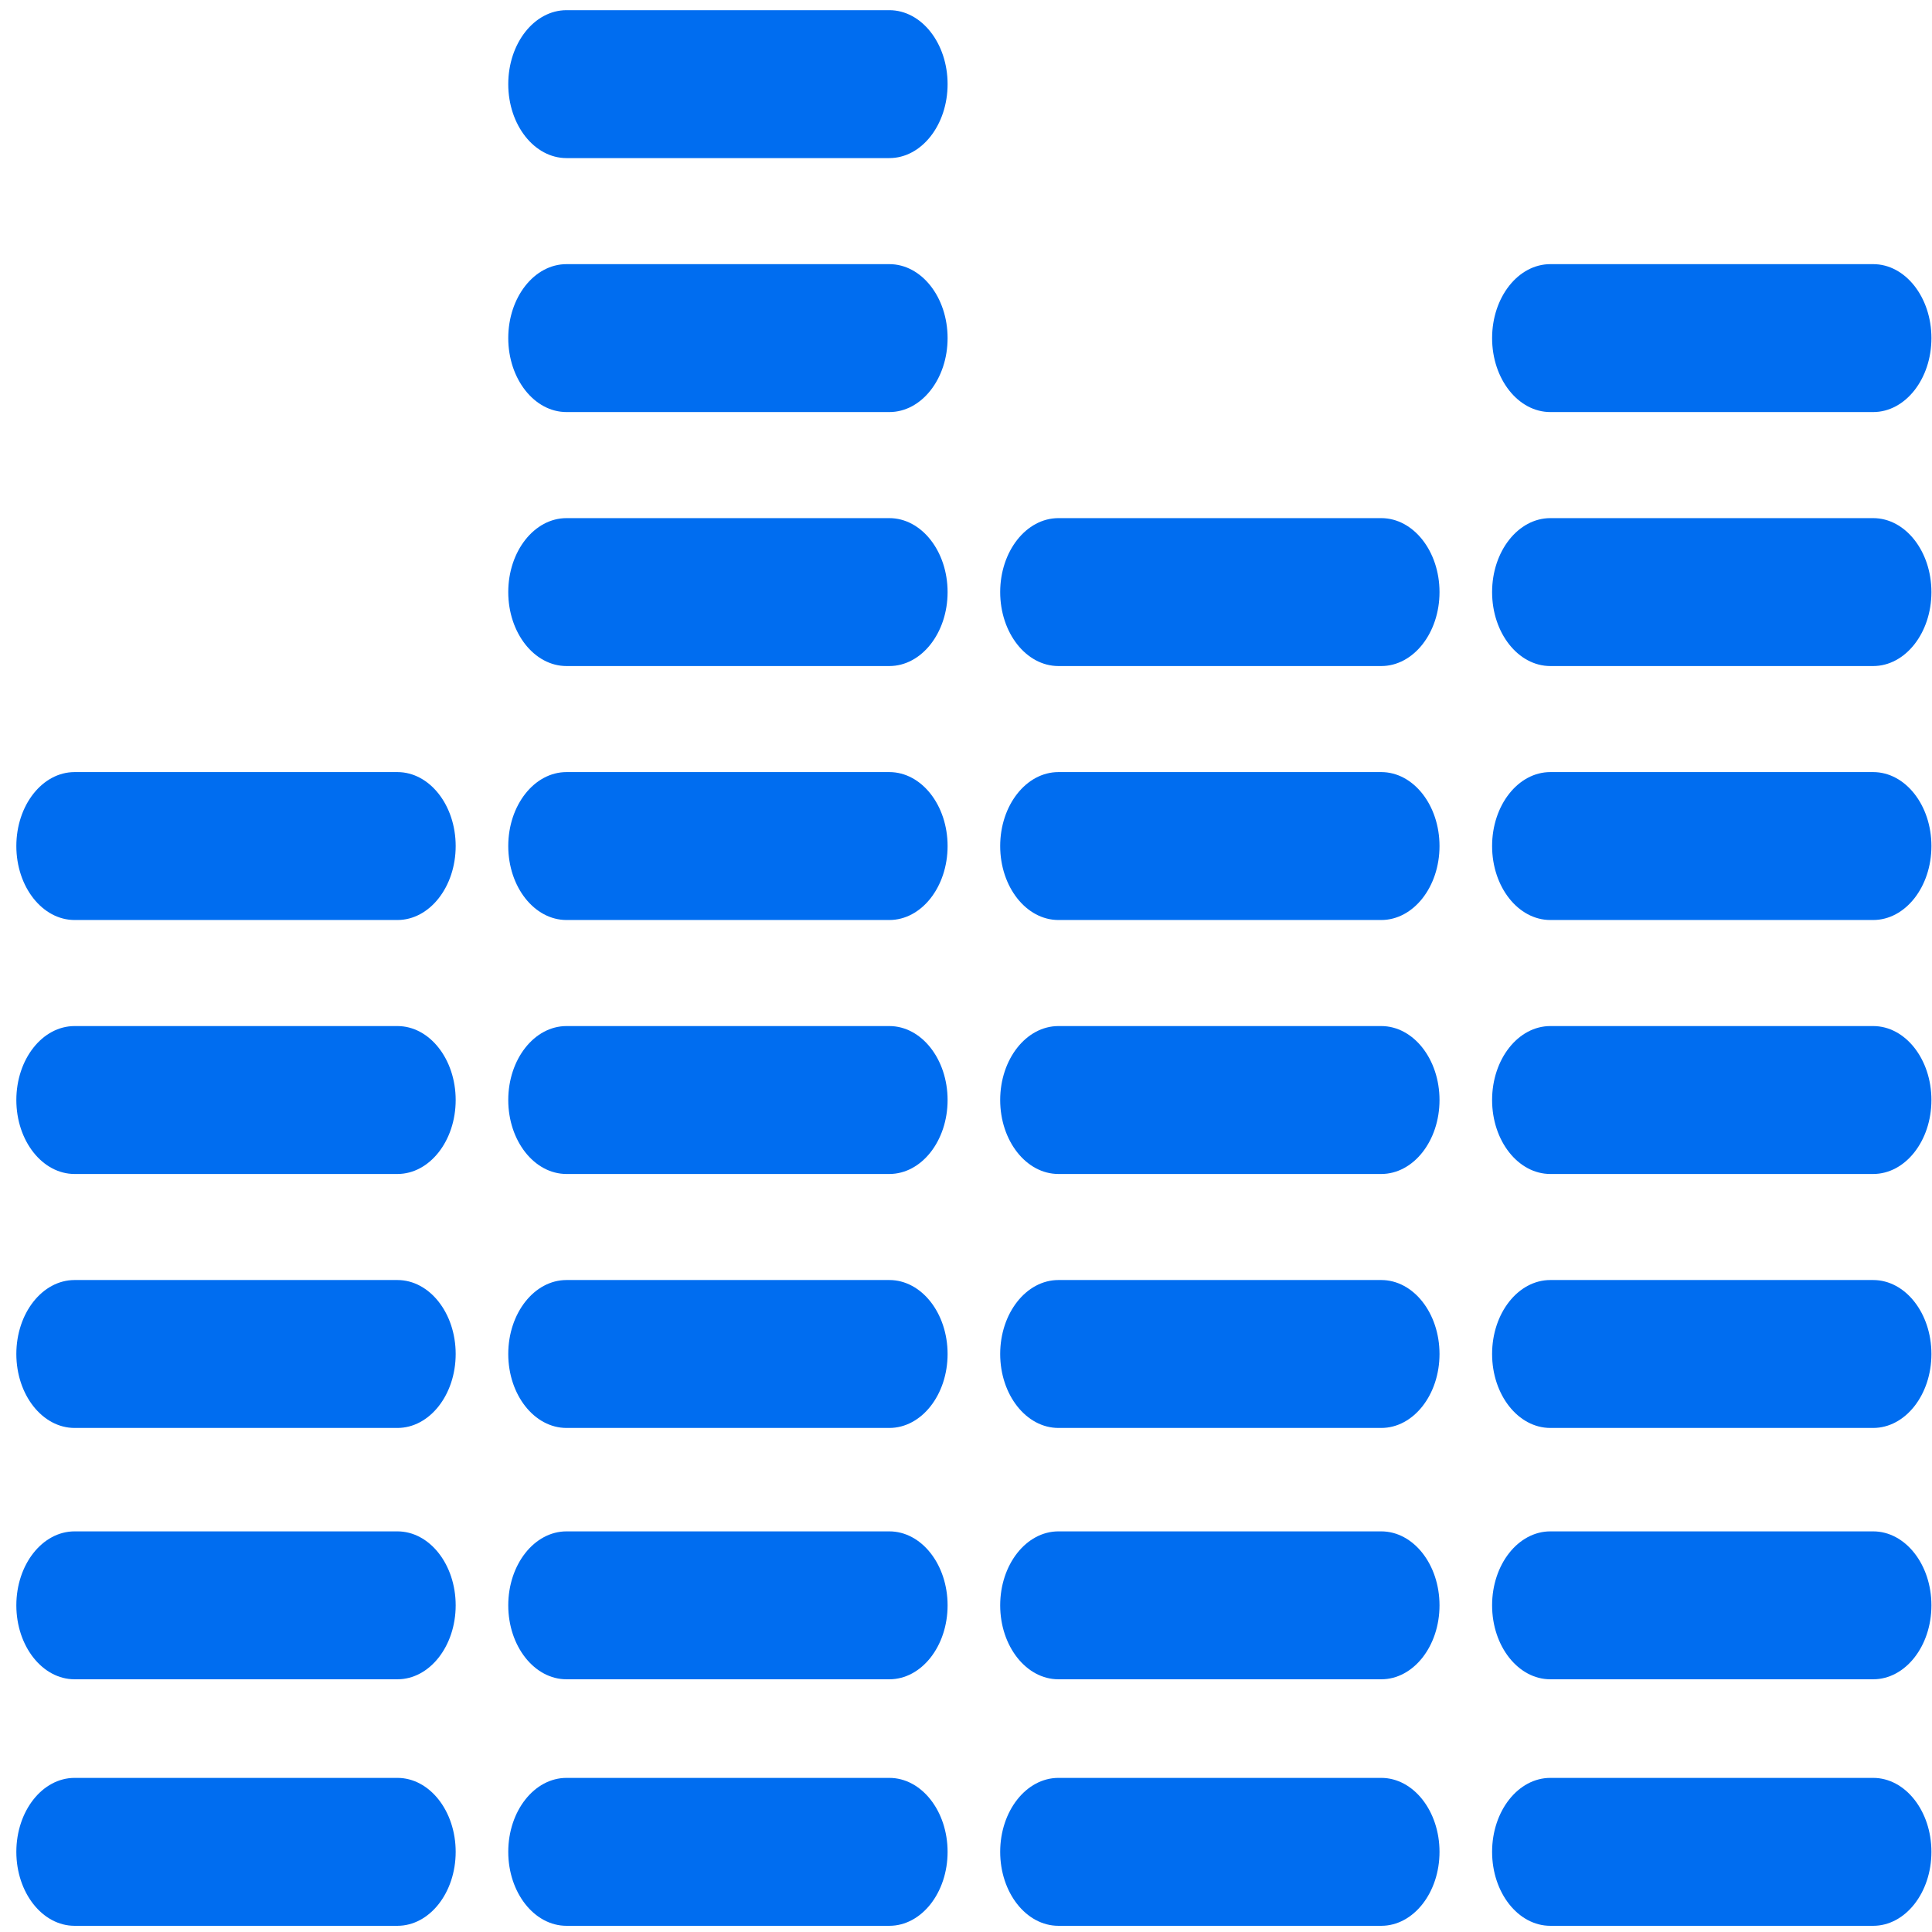 <?xml version="1.0" encoding="UTF-8" standalone="no"?>
<svg
   xmlns:dc="http://purl.org/dc/elements/1.1/"
   xmlns:cc="http://creativecommons.org/ns#"
   xmlns:rdf="http://www.w3.org/1999/02/22-rdf-syntax-ns#"
   xmlns:svg="http://www.w3.org/2000/svg"
   xmlns="http://www.w3.org/2000/svg"
   xmlns:xlink="http://www.w3.org/1999/xlink"
   xmlns:sodipodi="http://sodipodi.sourceforge.net/DTD/sodipodi-0.dtd"
   xmlns:inkscape="http://www.inkscape.org/namespaces/inkscape"
   viewBox="0 0 48 48"
   id="svg2"
   version="1.1"
   inkscape:version="0.91 r13725"
   sodipodi:docname="org.kde.plasma.volume.svg">
  <sodipodi:namedview
     pagecolor="#ffffff"
     bordercolor="#666666"
     borderopacity="1"
     objecttolerance="10"
     gridtolerance="10"
     guidetolerance="10"
     inkscape:pageopacity="0"
     inkscape:pageshadow="2"
     inkscape:window-width="1280"
     inkscape:window-height="694"
     id="namedview54"
     showgrid="false"
     inkscape:zoom="4.9166667"
     inkscape:cx="-2.2297387"
     inkscape:cy="24"
     inkscape:window-x="0"
     inkscape:window-y="0"
     inkscape:window-maximized="1"
     inkscape:current-layer="svg2" />
  <defs
     id="defs4">
    <linearGradient
       gradientUnits="userSpaceOnUse"
       y2="529.2"
       x2="359.01"
       y1="533.05"
       x1="359.29"
       id="7"
       xlink:href="#0"
       gradientTransform="matrix(1.202,0,0,1.202,-394.93,-601.52)" />
    <linearGradient
       xlink:href="#0"
       id="B"
       gradientUnits="userSpaceOnUse"
       x1="342.95"
       y1="538.63"
       x2="343.58"
       y2="506.25" />
    <linearGradient
       gradientUnits="userSpaceOnUse"
       y2="529.22"
       x2="337.74"
       y1="533.08"
       x1="338.02"
       id="8"
       xlink:href="#0"
       gradientTransform="matrix(1.202,0,0,1.202,-394.93,-601.52)" />
    <linearGradient
       gradientUnits="userSpaceOnUse"
       y2="500.26"
       x2="352.75"
       y1="543.11"
       x1="353.1"
       id="A"
       xlink:href="#0"
       gradientTransform="matrix(1.202,0,0,1.202,-394.93,-601.52)" />
    <linearGradient
       gradientUnits="userSpaceOnUse"
       y2="507.48"
       x2="337.77"
       y1="511.34"
       x1="338.06"
       id="9"
       xlink:href="#0"
       gradientTransform="matrix(1.202,0,0,1.202,-394.93,-601.52)" />
    <linearGradient
       gradientUnits="userSpaceOnUse"
       y2="518.53"
       x2="333.2"
       y1="522.39"
       x1="333.48"
       id="6"
       xlink:href="#0"
       gradientTransform="matrix(1.202,0,0,1.202,-394.93,-601.52)" />
    <linearGradient
       id="0">
      <stop
         stop-color="#197ff1"
         id="stop13" />
      <stop
         offset="1"
         stop-color="#21c6fb"
         id="stop15" />
    </linearGradient>
    <linearGradient
       gradientUnits="userSpaceOnUse"
       y2="518.53"
       x2="363.7"
       y1="522.39"
       x1="363.99"
       id="5"
       xlink:href="#0"
       gradientTransform="matrix(1.202,0,0,1.202,-394.93,-601.52)" />
    <linearGradient
       gradientUnits="userSpaceOnUse"
       y2="501.65"
       x2="347.97"
       y1="540.87"
       x1="347.75"
       id="1"
       gradientTransform="matrix(1.202,0,0,1.202,-394.93,-601.52)">
      <stop
         stop-color="#2e3e46"
         id="stop19" />
      <stop
         offset="1"
         stop-color="#435a64"
         id="stop21" />
    </linearGradient>
    <linearGradient
       gradientUnits="userSpaceOnUse"
       y2="503.05"
       x2="348.62"
       y1="506.91"
       x1="348.91"
       id="3"
       xlink:href="#0"
       gradientTransform="matrix(1.202,0,0,1.202,-394.93,-601.52)" />
    <linearGradient
       gradientUnits="userSpaceOnUse"
       y2="533.55"
       x2="348.62"
       y1="537.41"
       x1="348.91"
       id="4"
       xlink:href="#0"
       gradientTransform="matrix(1.202,0,0,1.202,-394.93,-601.52)" />
    <linearGradient
       gradientUnits="userSpaceOnUse"
       y2="506.25"
       x2="343.58"
       y1="538.63"
       x1="342.95"
       id="2">
      <stop
         stop-color="#1584d8"
         id="stop26" />
      <stop
         offset="1"
         stop-color="#1cb2ff"
         id="stop28" />
    </linearGradient>
  </defs>
  <g
     id="g3"
     transform="matrix(0.193,0,0,0.245,0.406,-6.15)">
    <path
       d="m 49.055,154.906 -41.555,0 c -4.142,0 -7.5,3.357 -7.5,7.5 0,4.143 3.358,7.5 7.5,7.5 l 41.555,0 c 4.142,0 7.5,-3.357 7.5,-7.5 0,-4.143 -3.358,-7.5 -7.5,-7.5 z"
       id="path5"
       inkscape:connector-curvature="0"
       style="fill:#006df0" />
    <path
       d="m 49.055,129.152 -41.555,0 c -4.142,0 -7.5,3.357 -7.5,7.5 0,4.143 3.358,7.5 7.5,7.5 l 41.555,0 c 4.142,0 7.5,-3.357 7.5,-7.5 0,-4.143 -3.358,-7.5 -7.5,-7.5 z"
       id="path7"
       inkscape:connector-curvature="0"
       style="fill:#006df0" />
    <path
       d="m 49.055,103.397 -41.555,0 c -4.142,0 -7.5,3.357 -7.5,7.5 0,4.143 3.358,7.5 7.5,7.5 l 41.555,0 c 4.142,0 7.5,-3.357 7.5,-7.5 0,-4.143 -3.358,-7.5 -7.5,-7.5 z"
       id="path9"
       inkscape:connector-curvature="0"
       style="fill:#006df0" />
    <path
       d="m 49.055,180.394 -41.555,0 c -4.142,0 -7.5,3.357 -7.5,7.5 0,4.143 3.358,7.5 7.5,7.5 l 41.555,0 c 4.142,0 7.5,-3.357 7.5,-7.5 0,-4.143 -3.358,-7.5 -7.5,-7.5 z"
       id="path11"
       inkscape:connector-curvature="0"
       style="fill:#006df0" />
    <path
       d="m 112.379,154.906 -41.555,0 c -4.142,0 -7.5,3.357 -7.5,7.5 0,4.143 3.358,7.5 7.5,7.5 l 41.555,0 c 4.142,0 7.5,-3.357 7.5,-7.5 0,-4.143 -3.358,-7.5 -7.5,-7.5 z"
       id="path13"
       inkscape:connector-curvature="0"
       style="fill:#006df0" />
    <path
       d="m 112.379,129.152 -41.555,0 c -4.142,0 -7.5,3.357 -7.5,7.5 0,4.143 3.358,7.5 7.5,7.5 l 41.555,0 c 4.142,0 7.5,-3.357 7.5,-7.5 0,-4.143 -3.358,-7.5 -7.5,-7.5 z"
       id="path15"
       inkscape:connector-curvature="0"
       style="fill:#006df0" />
    <path
       d="m 112.379,77.644 -41.555,0 c -4.142,0 -7.5,3.357 -7.5,7.5 0,4.143 3.358,7.5 7.5,7.5 l 41.555,0 c 4.142,0 7.5,-3.357 7.5,-7.5 0,-4.142 -3.358,-7.5 -7.5,-7.5 z"
       id="path17"
       inkscape:connector-curvature="0"
       style="fill:#006df0" />
    <path
       d="m 112.379,51.888 -41.555,0 c -4.142,0 -7.5,3.357 -7.5,7.5 0,4.143 3.358,7.5 7.5,7.5 l 41.555,0 c 4.142,0 7.5,-3.357 7.5,-7.5 0,-4.143 -3.358,-7.5 -7.5,-7.5 z"
       id="path19"
       inkscape:connector-curvature="0"
       style="fill:#006df0" />
    <path
       d="m 112.379,26.134 -41.555,0 c -4.142,0 -7.5,3.357 -7.5,7.5 0,4.143 3.358,7.5 7.5,7.5 l 41.555,0 c 4.142,0 7.5,-3.357 7.5,-7.5 0,-4.143 -3.358,-7.5 -7.5,-7.5 z"
       id="path21"
       inkscape:connector-curvature="0"
       style="fill:#006df0" />
    <path
       d="m 112.379,103.397 -41.555,0 c -4.142,0 -7.5,3.357 -7.5,7.5 0,4.143 3.358,7.5 7.5,7.5 l 41.555,0 c 4.142,0 7.5,-3.357 7.5,-7.5 0,-4.143 -3.358,-7.5 -7.5,-7.5 z"
       id="path23"
       inkscape:connector-curvature="0"
       style="fill:#006df0" />
    <path
       d="m 112.379,180.394 -41.555,0 c -4.142,0 -7.5,3.357 -7.5,7.5 0,4.143 3.358,7.5 7.5,7.5 l 41.555,0 c 4.142,0 7.5,-3.357 7.5,-7.5 0,-4.143 -3.358,-7.5 -7.5,-7.5 z"
       id="path25"
       inkscape:connector-curvature="0"
       style="fill:#006df0" />
    <path
       d="m 175.703,154.906 -41.553,0 c -4.142,0 -7.5,3.357 -7.5,7.5 0,4.143 3.358,7.5 7.5,7.5 l 41.554,0 c 4.142,0 7.5,-3.357 7.5,-7.5 -0.001,-4.143 -3.359,-7.5 -7.501,-7.5 z"
       id="path27"
       inkscape:connector-curvature="0"
       style="fill:#006df0" />
    <path
       d="m 175.703,129.152 -41.553,0 c -4.142,0 -7.5,3.357 -7.5,7.5 0,4.143 3.358,7.5 7.5,7.5 l 41.554,0 c 4.142,0 7.5,-3.357 7.5,-7.5 -0.001,-4.143 -3.359,-7.5 -7.501,-7.5 z"
       id="path29"
       inkscape:connector-curvature="0"
       style="fill:#006df0" />
    <path
       d="m 175.703,77.644 -41.553,0 c -4.142,0 -7.5,3.357 -7.5,7.5 0,4.143 3.358,7.5 7.5,7.5 l 41.554,0 c 4.142,0 7.5,-3.357 7.5,-7.5 -0.001,-4.142 -3.359,-7.5 -7.501,-7.5 z"
       id="path31"
       inkscape:connector-curvature="0"
       style="fill:#006df0" />
    <path
       d="m 175.703,103.397 -41.553,0 c -4.142,0 -7.5,3.357 -7.5,7.5 0,4.143 3.358,7.5 7.5,7.5 l 41.554,0 c 4.142,0 7.5,-3.357 7.5,-7.5 -0.001,-4.143 -3.359,-7.5 -7.501,-7.5 z"
       id="path33"
       inkscape:connector-curvature="0"
       style="fill:#006df0" />
    <path
       d="m 175.703,180.394 -41.553,0 c -4.142,0 -7.5,3.357 -7.5,7.5 0,4.143 3.358,7.5 7.5,7.5 l 41.554,0 c 4.142,0 7.5,-3.357 7.5,-7.5 -0.001,-4.143 -3.359,-7.5 -7.501,-7.5 z"
       id="path35"
       inkscape:connector-curvature="0"
       style="fill:#006df0" />
    <path
       d="m 239.027,154.906 -41.554,0 c -4.142,0 -7.5,3.357 -7.5,7.5 0,4.143 3.358,7.5 7.5,7.5 l 41.554,0 c 4.142,0 7.5,-3.357 7.5,-7.5 0,-4.143 -3.358,-7.5 -7.5,-7.5 z"
       id="path37"
       inkscape:connector-curvature="0"
       style="fill:#006df0" />
    <path
       d="m 239.027,180.394 -41.554,0 c -4.142,0 -7.5,3.357 -7.5,7.5 0,4.143 3.358,7.5 7.5,7.5 l 41.554,0 c 4.142,0 7.5,-3.357 7.5,-7.5 0,-4.143 -3.358,-7.5 -7.5,-7.5 z"
       id="path39"
       inkscape:connector-curvature="0"
       style="fill:#006df0" />
    <path
       d="m 49.055,205.393 -41.555,0 c -4.142,0 -7.5,3.357 -7.5,7.5 0,4.143 3.358,7.5 7.5,7.5 l 41.555,0 c 4.142,0 7.5,-3.357 7.5,-7.5 0,-4.142 -3.358,-7.5 -7.5,-7.5 z"
       id="path41"
       inkscape:connector-curvature="0"
       style="fill:#006df0" />
    <path
       d="m 112.379,205.393 -41.555,0 c -4.142,0 -7.5,3.357 -7.5,7.5 0,4.143 3.358,7.5 7.5,7.5 l 41.555,0 c 4.142,0 7.5,-3.357 7.5,-7.5 0,-4.142 -3.358,-7.5 -7.5,-7.5 z"
       id="path43"
       inkscape:connector-curvature="0"
       style="fill:#006df0" />
    <path
       d="m 175.703,205.393 -41.553,0 c -4.142,0 -7.5,3.357 -7.5,7.5 0,4.143 3.358,7.5 7.5,7.5 l 41.554,0 c 4.142,0 7.5,-3.357 7.5,-7.5 -0.001,-4.142 -3.359,-7.5 -7.501,-7.5 z"
       id="path45"
       inkscape:connector-curvature="0"
       style="fill:#006df0" />
    <path
       d="m 239.027,205.393 -41.554,0 c -4.142,0 -7.5,3.357 -7.5,7.5 0,4.143 3.358,7.5 7.5,7.5 l 41.554,0 c 4.142,0 7.5,-3.357 7.5,-7.5 0,-4.142 -3.358,-7.5 -7.5,-7.5 z"
       id="path47"
       inkscape:connector-curvature="0"
       style="fill:#006df0" />
    <path
       d="m 239.027,129.152 -41.554,0 c -4.142,0 -7.5,3.357 -7.5,7.5 0,4.143 3.358,7.5 7.5,7.5 l 41.554,0 c 4.142,0 7.5,-3.357 7.5,-7.5 0,-4.143 -3.358,-7.5 -7.5,-7.5 z"
       id="path49"
       inkscape:connector-curvature="0"
       style="fill:#006df0" />
    <path
       d="m 239.027,77.644 -41.554,0 c -4.142,0 -7.5,3.357 -7.5,7.5 0,4.143 3.358,7.5 7.5,7.5 l 41.554,0 c 4.142,0 7.5,-3.357 7.5,-7.5 0,-4.142 -3.358,-7.5 -7.5,-7.5 z"
       id="path51"
       inkscape:connector-curvature="0"
       style="fill:#006df0" />
    <path
       d="m 197.474,66.888 41.554,0 c 4.142,0 7.5,-3.357 7.5,-7.5 0,-4.143 -3.358,-7.5 -7.5,-7.5 l -41.554,0 c -4.142,0 -7.5,3.357 -7.5,7.5 0,4.143 3.358,7.5 7.5,7.5 z"
       id="path53"
       inkscape:connector-curvature="0"
       style="fill:#006df0" />
    <path
       d="m 239.027,103.397 -41.554,0 c -4.142,0 -7.5,3.357 -7.5,7.5 0,4.143 3.358,7.5 7.5,7.5 l 41.554,0 c 4.142,0 7.5,-3.357 7.5,-7.5 0,-4.143 -3.358,-7.5 -7.5,-7.5 z"
       id="path55"
       inkscape:connector-curvature="0"
       style="fill:#006df0" />
  </g>
</svg>
